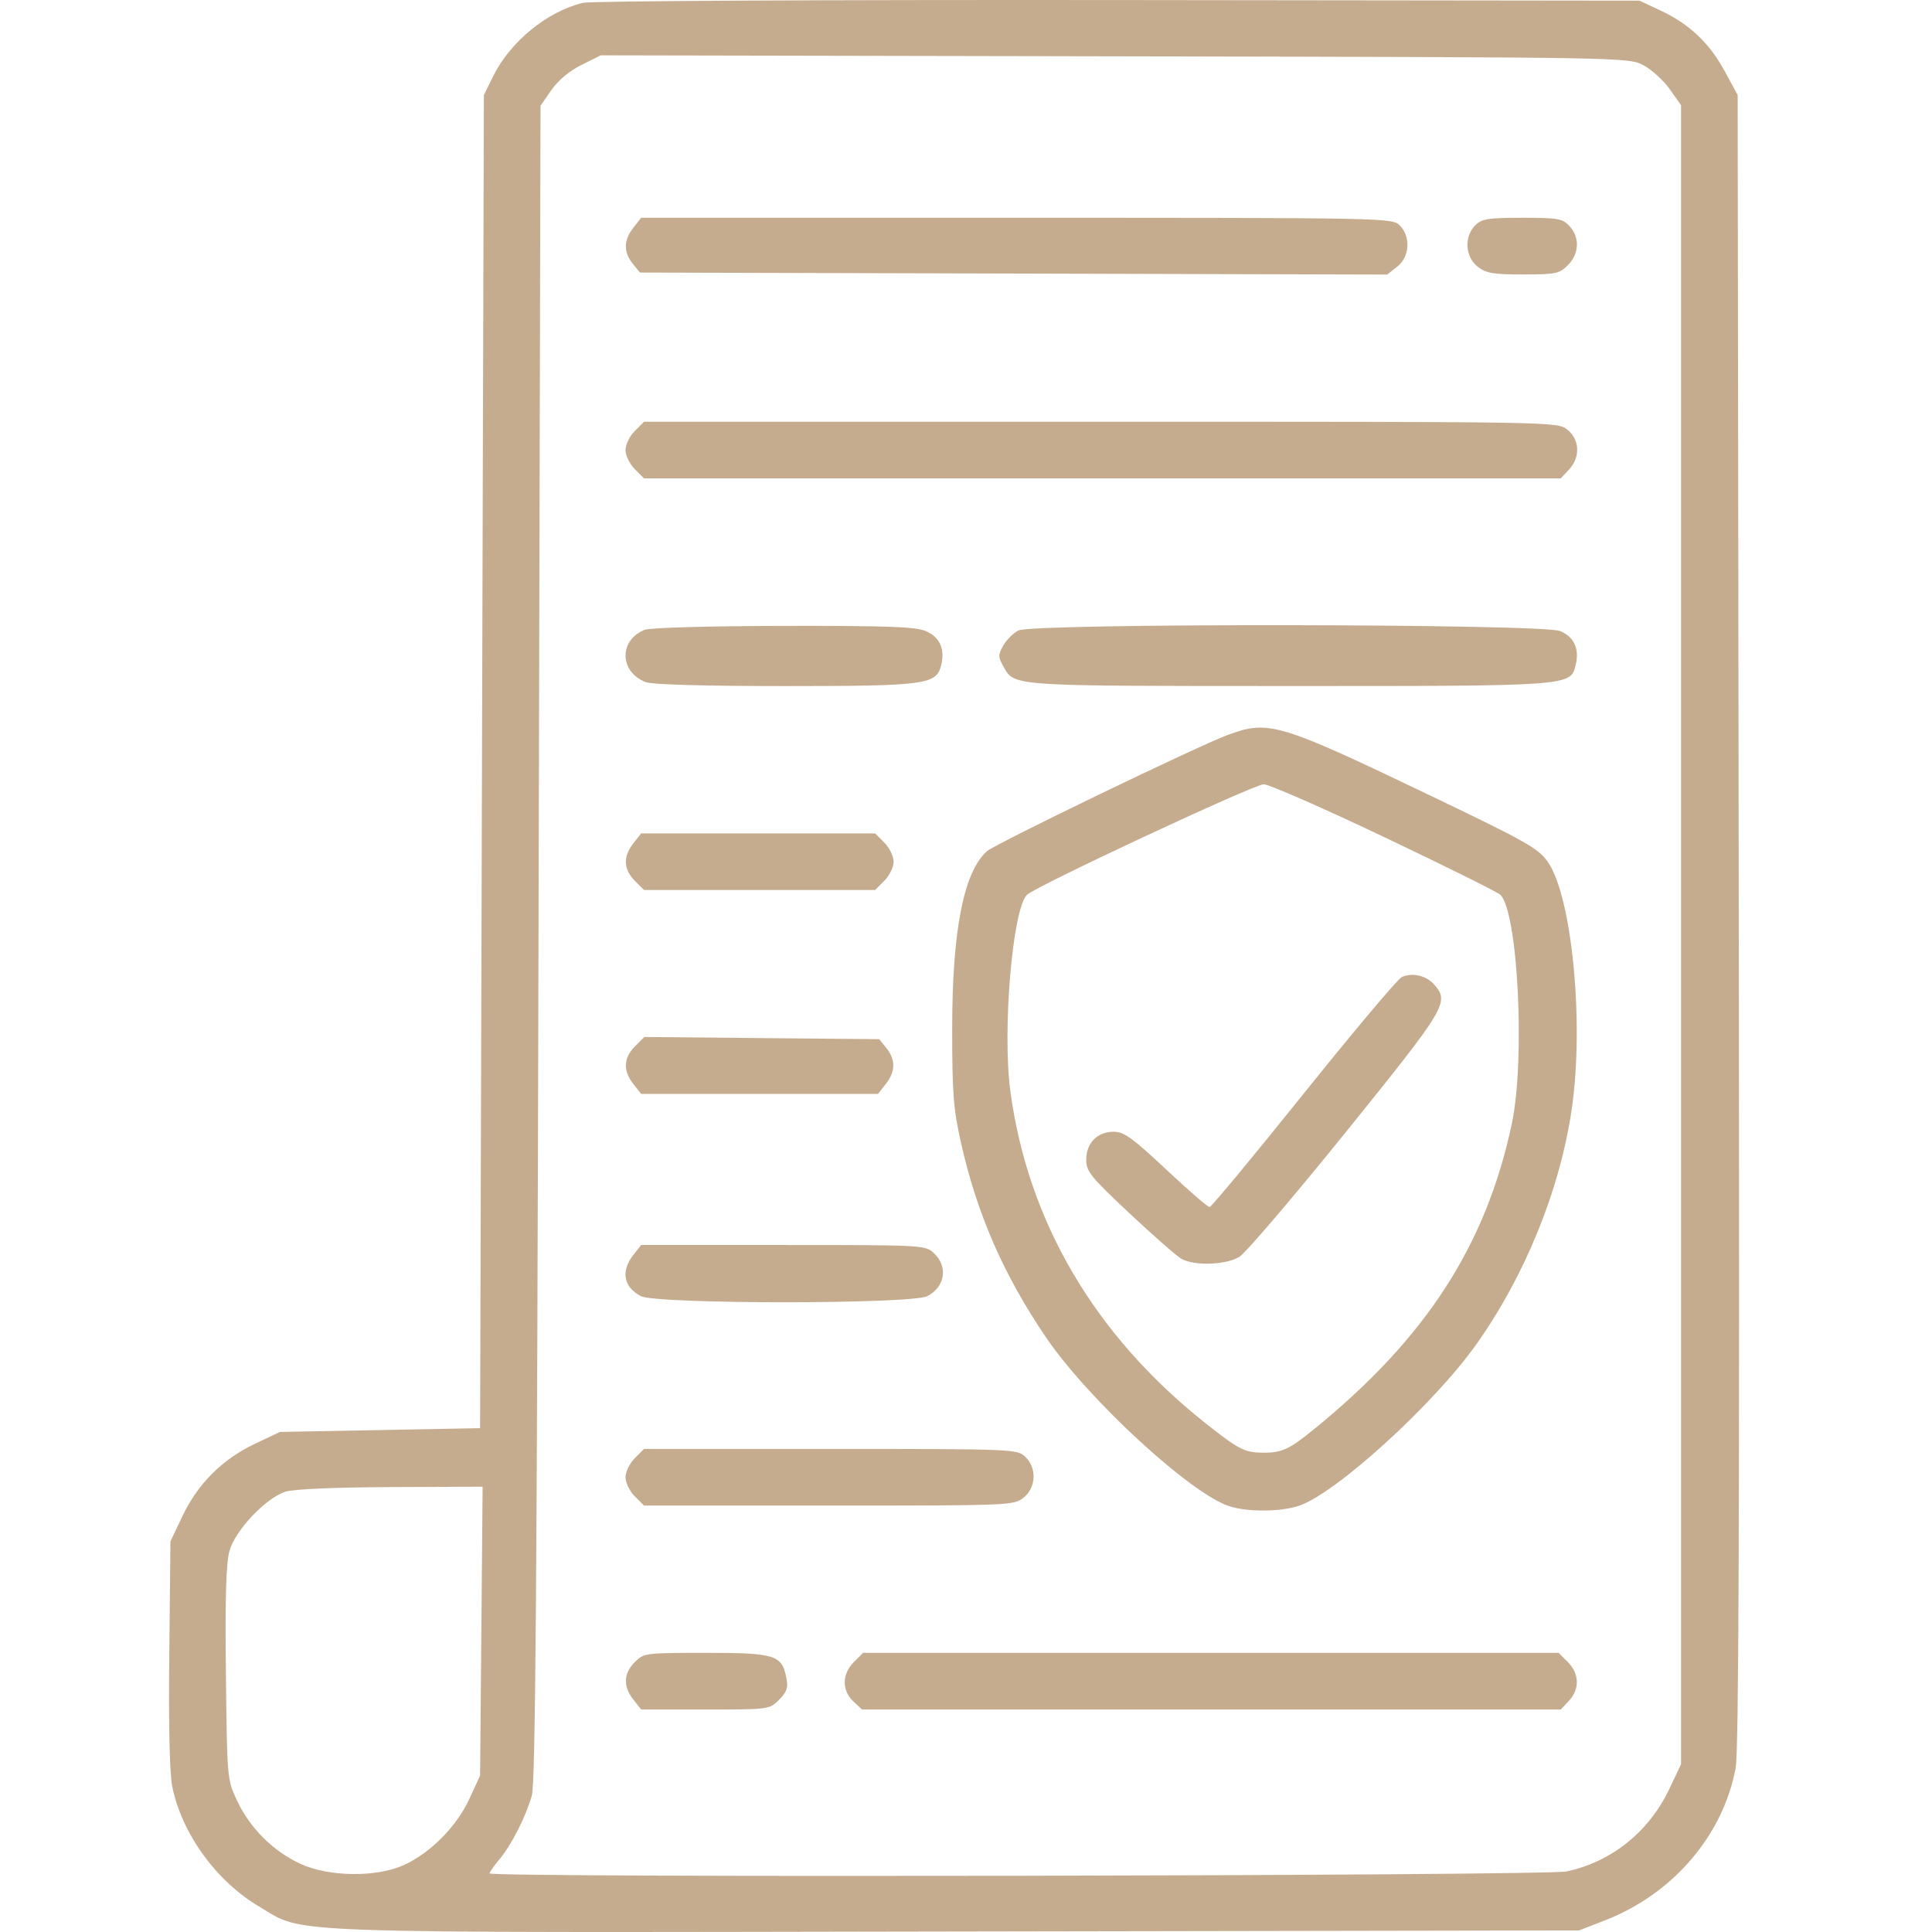 <svg width="80" height="80" viewBox="0 0 80 80" fill="none" xmlns="http://www.w3.org/2000/svg">
<path fill-rule="evenodd" clip-rule="evenodd" d="M24.139 0.118C22.665 0.468 21.129 1.722 20.422 3.154L20.036 3.936L19.958 31.537L19.88 59.137L15.736 59.215L11.592 59.293L10.544 59.79C9.211 60.421 8.185 61.447 7.554 62.78L7.057 63.828L7.01 68.492C6.979 71.514 7.023 73.453 7.137 74C7.542 75.95 8.963 77.903 10.741 78.953C12.662 80.088 10.977 80.028 39.662 79.979L65.385 79.935L66.461 79.517C69.27 78.426 71.348 76.003 71.87 73.211C71.997 72.531 72.033 62.863 71.999 38.104L71.953 3.936L71.422 2.956C70.786 1.783 69.956 0.997 68.766 0.439L67.888 0.027L46.308 0.002C34.07 -0.011 24.473 0.038 24.139 0.118ZM68.044 2.699C68.388 2.879 68.88 3.325 69.138 3.69L69.608 4.354V38.704V73.054L69.126 74.071C68.285 75.846 66.727 77.097 64.87 77.492C63.987 77.679 20.271 77.758 20.271 77.573C20.271 77.521 20.451 77.264 20.671 77.003C21.174 76.406 21.77 75.237 22.021 74.357C22.17 73.833 22.233 65.848 22.298 39.029L22.382 4.379L22.83 3.732C23.11 3.328 23.576 2.938 24.076 2.689L24.874 2.291L46.146 2.332C67.378 2.372 67.42 2.373 68.044 2.699ZM26.225 9.431C25.821 9.944 25.812 10.438 26.199 10.917L26.498 11.286L41.969 11.327L57.441 11.369L57.855 11.042C58.375 10.634 58.425 9.798 57.958 9.331C57.649 9.023 57.436 9.018 42.097 9.018H26.549L26.225 9.431ZM61.085 9.331C60.619 9.797 60.668 10.634 61.184 11.04C61.535 11.316 61.816 11.364 63.068 11.364C64.422 11.364 64.57 11.333 64.923 10.98C65.395 10.508 65.423 9.827 64.988 9.361C64.7 9.051 64.515 9.018 63.034 9.018C61.606 9.018 61.358 9.058 61.085 9.331ZM26.284 17.847C26.073 18.058 25.901 18.413 25.901 18.636C25.901 18.858 26.073 19.213 26.284 19.424L26.668 19.808H45.648H64.627L64.967 19.447C65.448 18.934 65.416 18.197 64.895 17.787C64.484 17.463 64.467 17.463 45.576 17.463H26.668L26.284 17.847ZM26.697 26.078C25.616 26.51 25.645 27.828 26.744 28.247C27.01 28.348 29.187 28.409 32.483 28.409C38.303 28.409 38.772 28.348 38.969 27.559C39.141 26.876 38.917 26.376 38.332 26.131C37.899 25.951 36.753 25.909 32.434 25.917C29.387 25.922 26.911 25.992 26.697 26.078ZM42.168 26.107C41.956 26.215 41.675 26.495 41.543 26.73C41.328 27.114 41.328 27.202 41.543 27.586C42.011 28.423 41.741 28.404 53.31 28.407C65.026 28.409 65.027 28.409 65.24 27.559C65.412 26.876 65.188 26.376 64.603 26.131C63.862 25.822 42.777 25.799 42.168 26.107ZM50.843 30.43C49.607 30.886 41.213 34.94 40.867 35.247C39.906 36.099 39.43 38.523 39.428 42.561C39.427 45.27 39.476 45.907 39.792 47.318C40.452 50.266 41.56 52.801 43.317 55.384C45.054 57.937 49.245 61.804 50.877 62.36C51.619 62.613 53.005 62.61 53.78 62.354C55.303 61.851 59.352 58.169 61.126 55.673C63.147 52.83 64.597 49.257 65.083 45.923C65.602 42.359 65.096 37.13 64.091 35.688C63.704 35.132 63.215 34.855 59.285 32.971C52.946 29.931 52.529 29.806 50.843 30.43ZM57.331 34.669C59.868 35.876 62.028 36.949 62.13 37.054C62.861 37.803 63.161 43.907 62.598 46.549C61.526 51.573 59.047 55.404 54.439 59.158C53.393 60.01 53.089 60.153 52.328 60.153C51.544 60.153 51.303 60.031 49.904 58.921C45.322 55.285 42.555 50.568 41.835 45.166C41.501 42.659 41.925 37.652 42.522 37.054C42.869 36.706 51.93 32.475 52.328 32.475C52.543 32.475 54.795 33.462 57.331 34.669ZM26.225 34.92C25.795 35.466 25.815 36.001 26.284 36.469L26.668 36.853H31.452H36.236L36.619 36.469C36.83 36.258 37.003 35.903 37.003 35.681C37.003 35.458 36.83 35.103 36.619 34.892L36.236 34.508H31.392H26.549L26.225 34.92ZM58.036 40.465C57.864 40.551 56.034 42.727 53.97 45.3C51.906 47.873 50.158 49.98 50.086 49.983C50.014 49.986 49.205 49.285 48.288 48.425C46.883 47.109 46.54 46.862 46.112 46.862C45.439 46.861 44.978 47.333 44.978 48.023C44.978 48.505 45.161 48.731 46.774 50.244C47.761 51.171 48.729 52.018 48.924 52.127C49.464 52.426 50.764 52.381 51.317 52.044C51.579 51.885 53.566 49.556 55.735 46.869C59.889 41.721 60.016 41.51 59.404 40.787C59.073 40.395 58.461 40.251 58.036 40.465ZM26.291 43.33C25.816 43.805 25.793 44.337 26.225 44.886L26.549 45.298H31.452H36.355L36.679 44.886C37.083 44.372 37.092 43.878 36.704 43.399L36.406 43.03L31.543 42.985L26.681 42.939L26.291 43.33ZM26.225 51.965C25.698 52.635 25.819 53.298 26.537 53.67C27.191 54.008 37.745 54.008 38.399 53.67C39.136 53.288 39.266 52.449 38.674 51.893C38.316 51.556 38.254 51.553 32.431 51.553H26.549L26.225 51.965ZM26.284 60.381C26.073 60.592 25.901 60.947 25.901 61.17C25.901 61.393 26.073 61.748 26.284 61.959L26.668 62.343H34.317C41.818 62.343 41.973 62.336 42.377 62.019C42.909 61.6 42.943 60.778 42.447 60.316C42.112 60.004 41.938 59.997 34.386 59.997H26.668L26.284 60.381ZM19.932 67.542L19.88 73.523L19.43 74.498C18.904 75.638 17.811 76.737 16.715 77.231C15.572 77.746 13.605 77.719 12.429 77.172C11.306 76.65 10.345 75.69 9.817 74.563C9.404 73.683 9.403 73.663 9.354 69.301C9.319 66.137 9.36 64.728 9.502 64.219C9.74 63.365 11.012 62.022 11.827 61.765C12.156 61.661 13.887 61.586 16.179 61.577L19.984 61.561L19.932 67.542ZM26.284 68.825C25.815 69.294 25.795 69.828 26.225 70.375L26.549 70.787H29.203C31.844 70.787 31.859 70.785 32.258 70.386C32.582 70.062 32.641 69.888 32.564 69.487C32.378 68.527 32.104 68.441 29.238 68.441C26.718 68.441 26.661 68.449 26.284 68.825ZM35.354 68.825C34.862 69.318 34.852 69.996 35.332 70.447L35.694 70.787H50.161H64.627L64.967 70.425C65.418 69.945 65.401 69.302 64.923 68.825L64.54 68.441H50.139H35.738L35.354 68.825Z" fill="#C6AC8F"/>
</svg>

